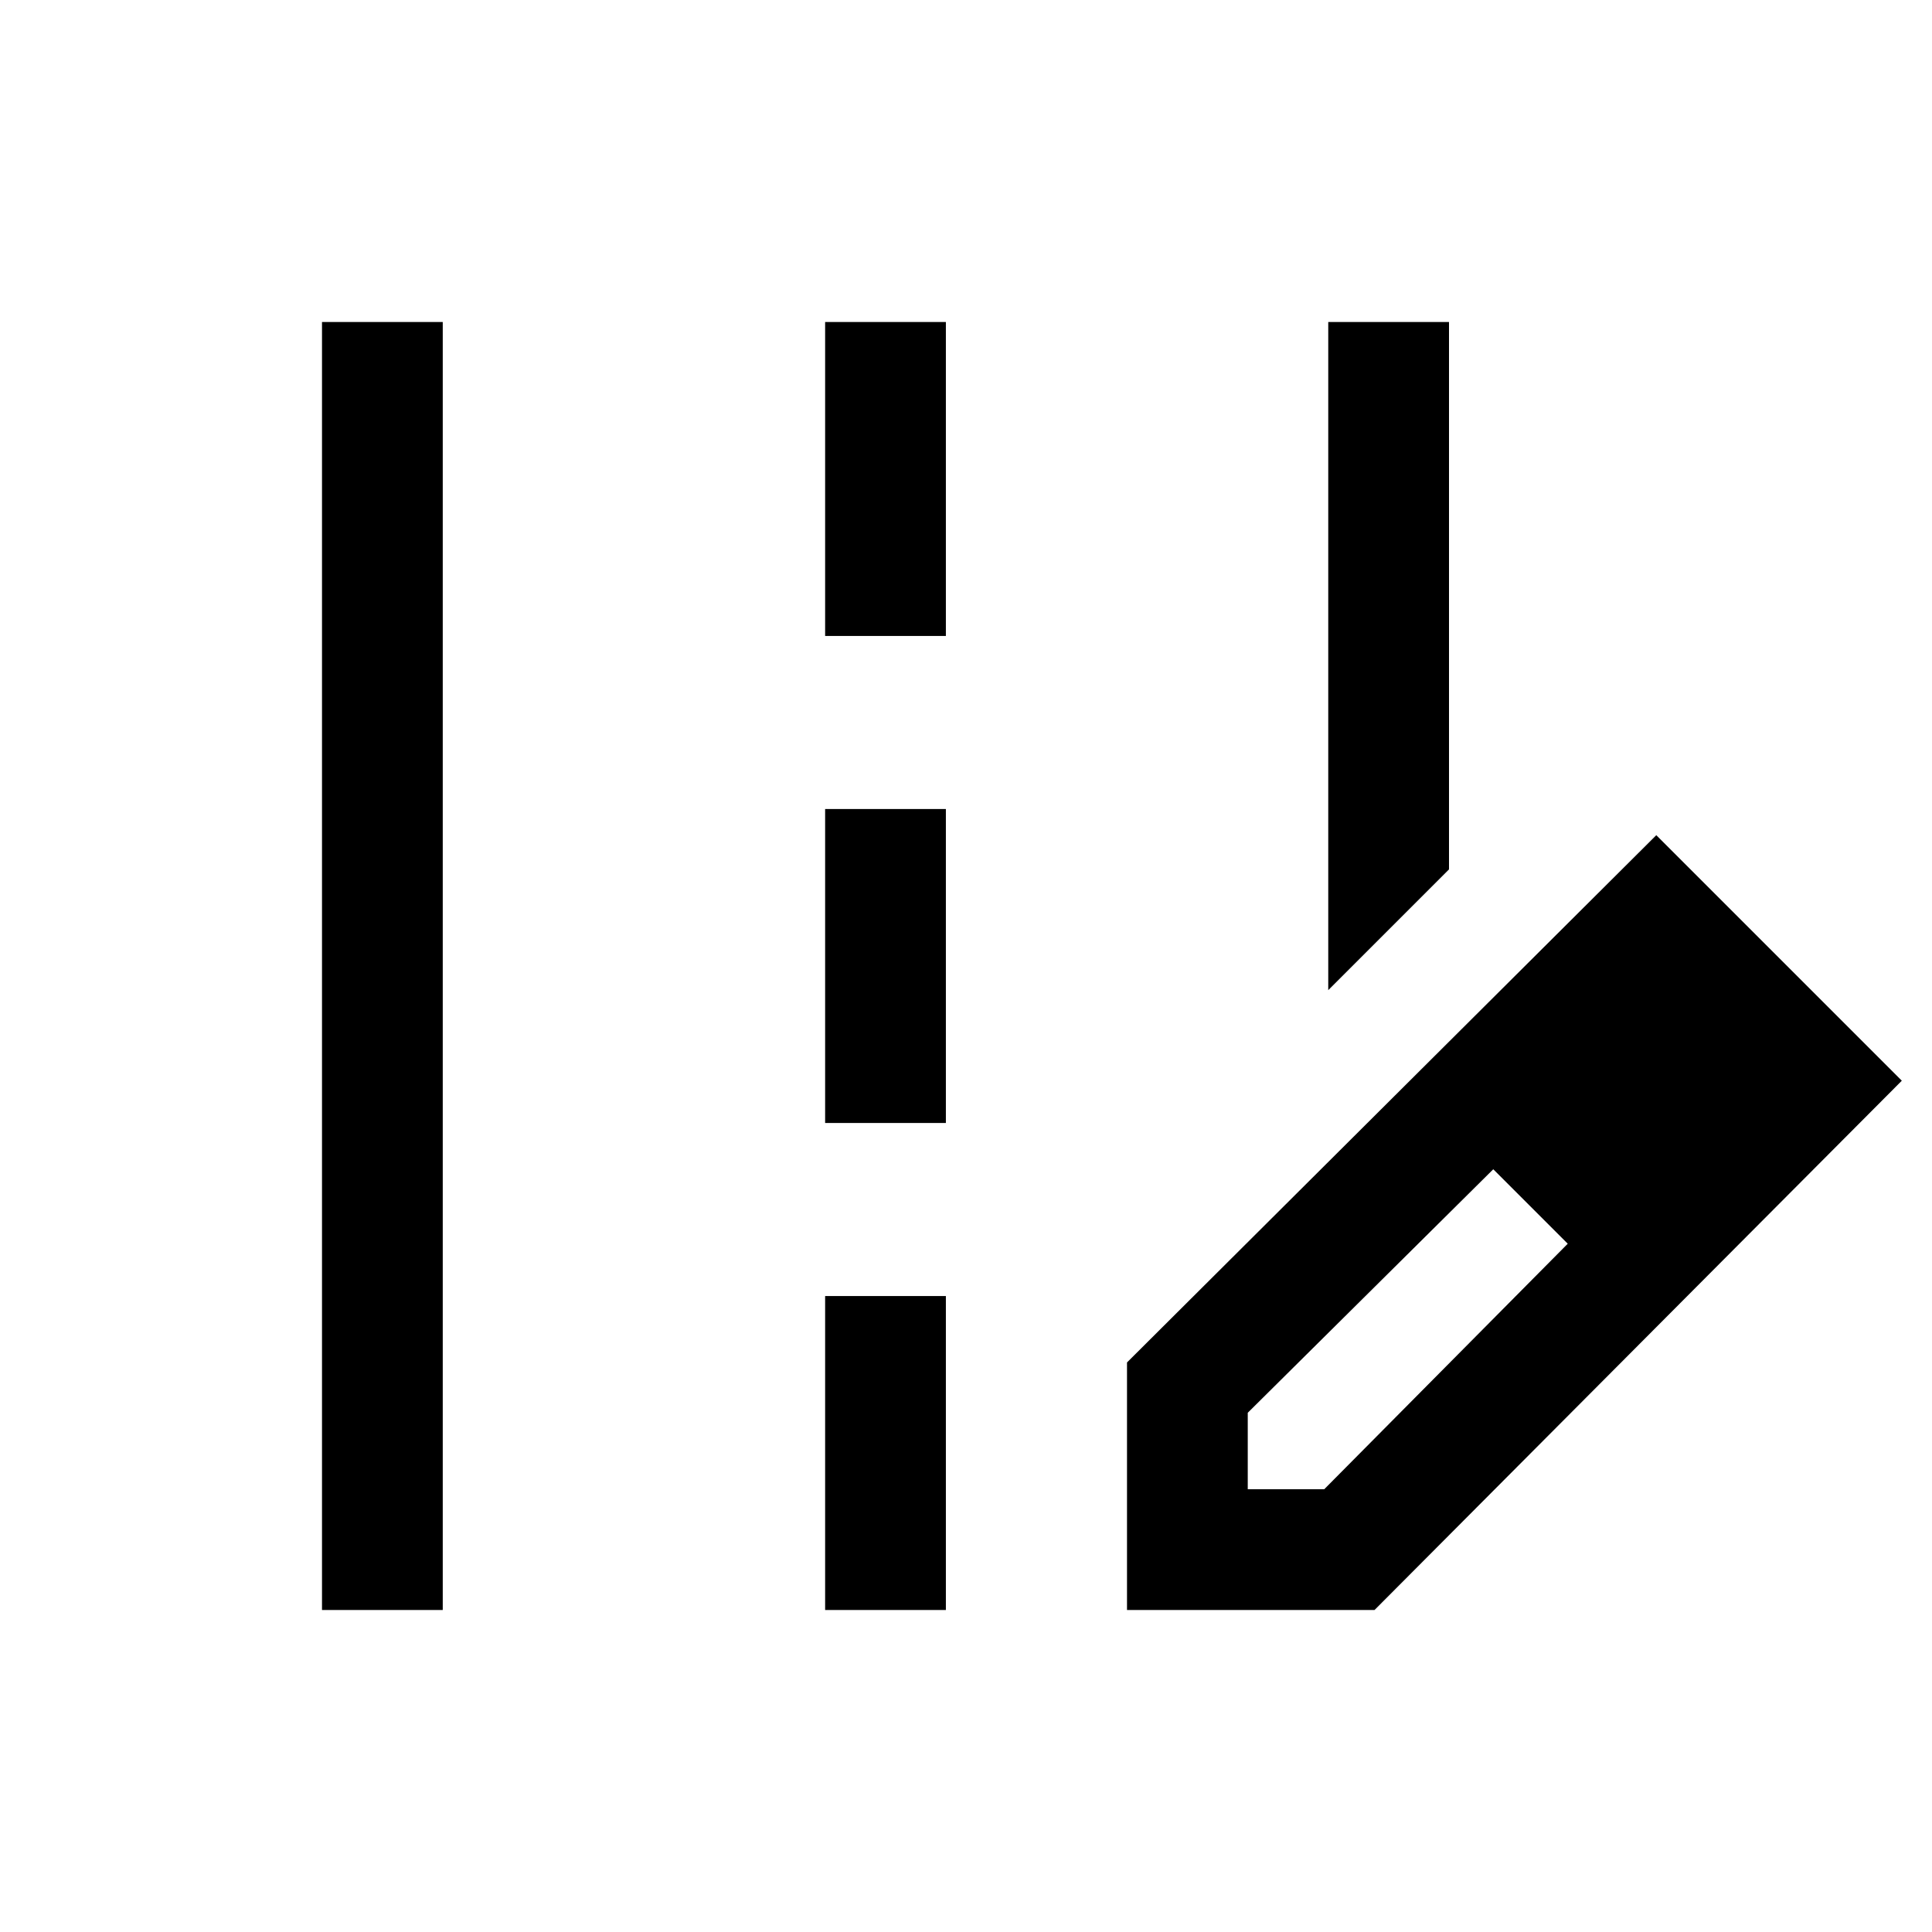 <svg xmlns="http://www.w3.org/2000/svg" height="48" viewBox="0 -960 960 960" width="48"><path d="M660-468v-332h60v272l-60 60ZM160-160v-640h60v640h-60Zm250-484v-156h60v156h-60Zm0 242v-156h60v156h-60Zm0 242v-156h60v156h-60Zm150 0v-123l263-262 122 122-262 263H560Zm300-263-37-37 37 37ZM620-220h38l121-122-18-19-19-18-122 121v38Zm141-141-19-18 37 37-18-19Z"/></svg>